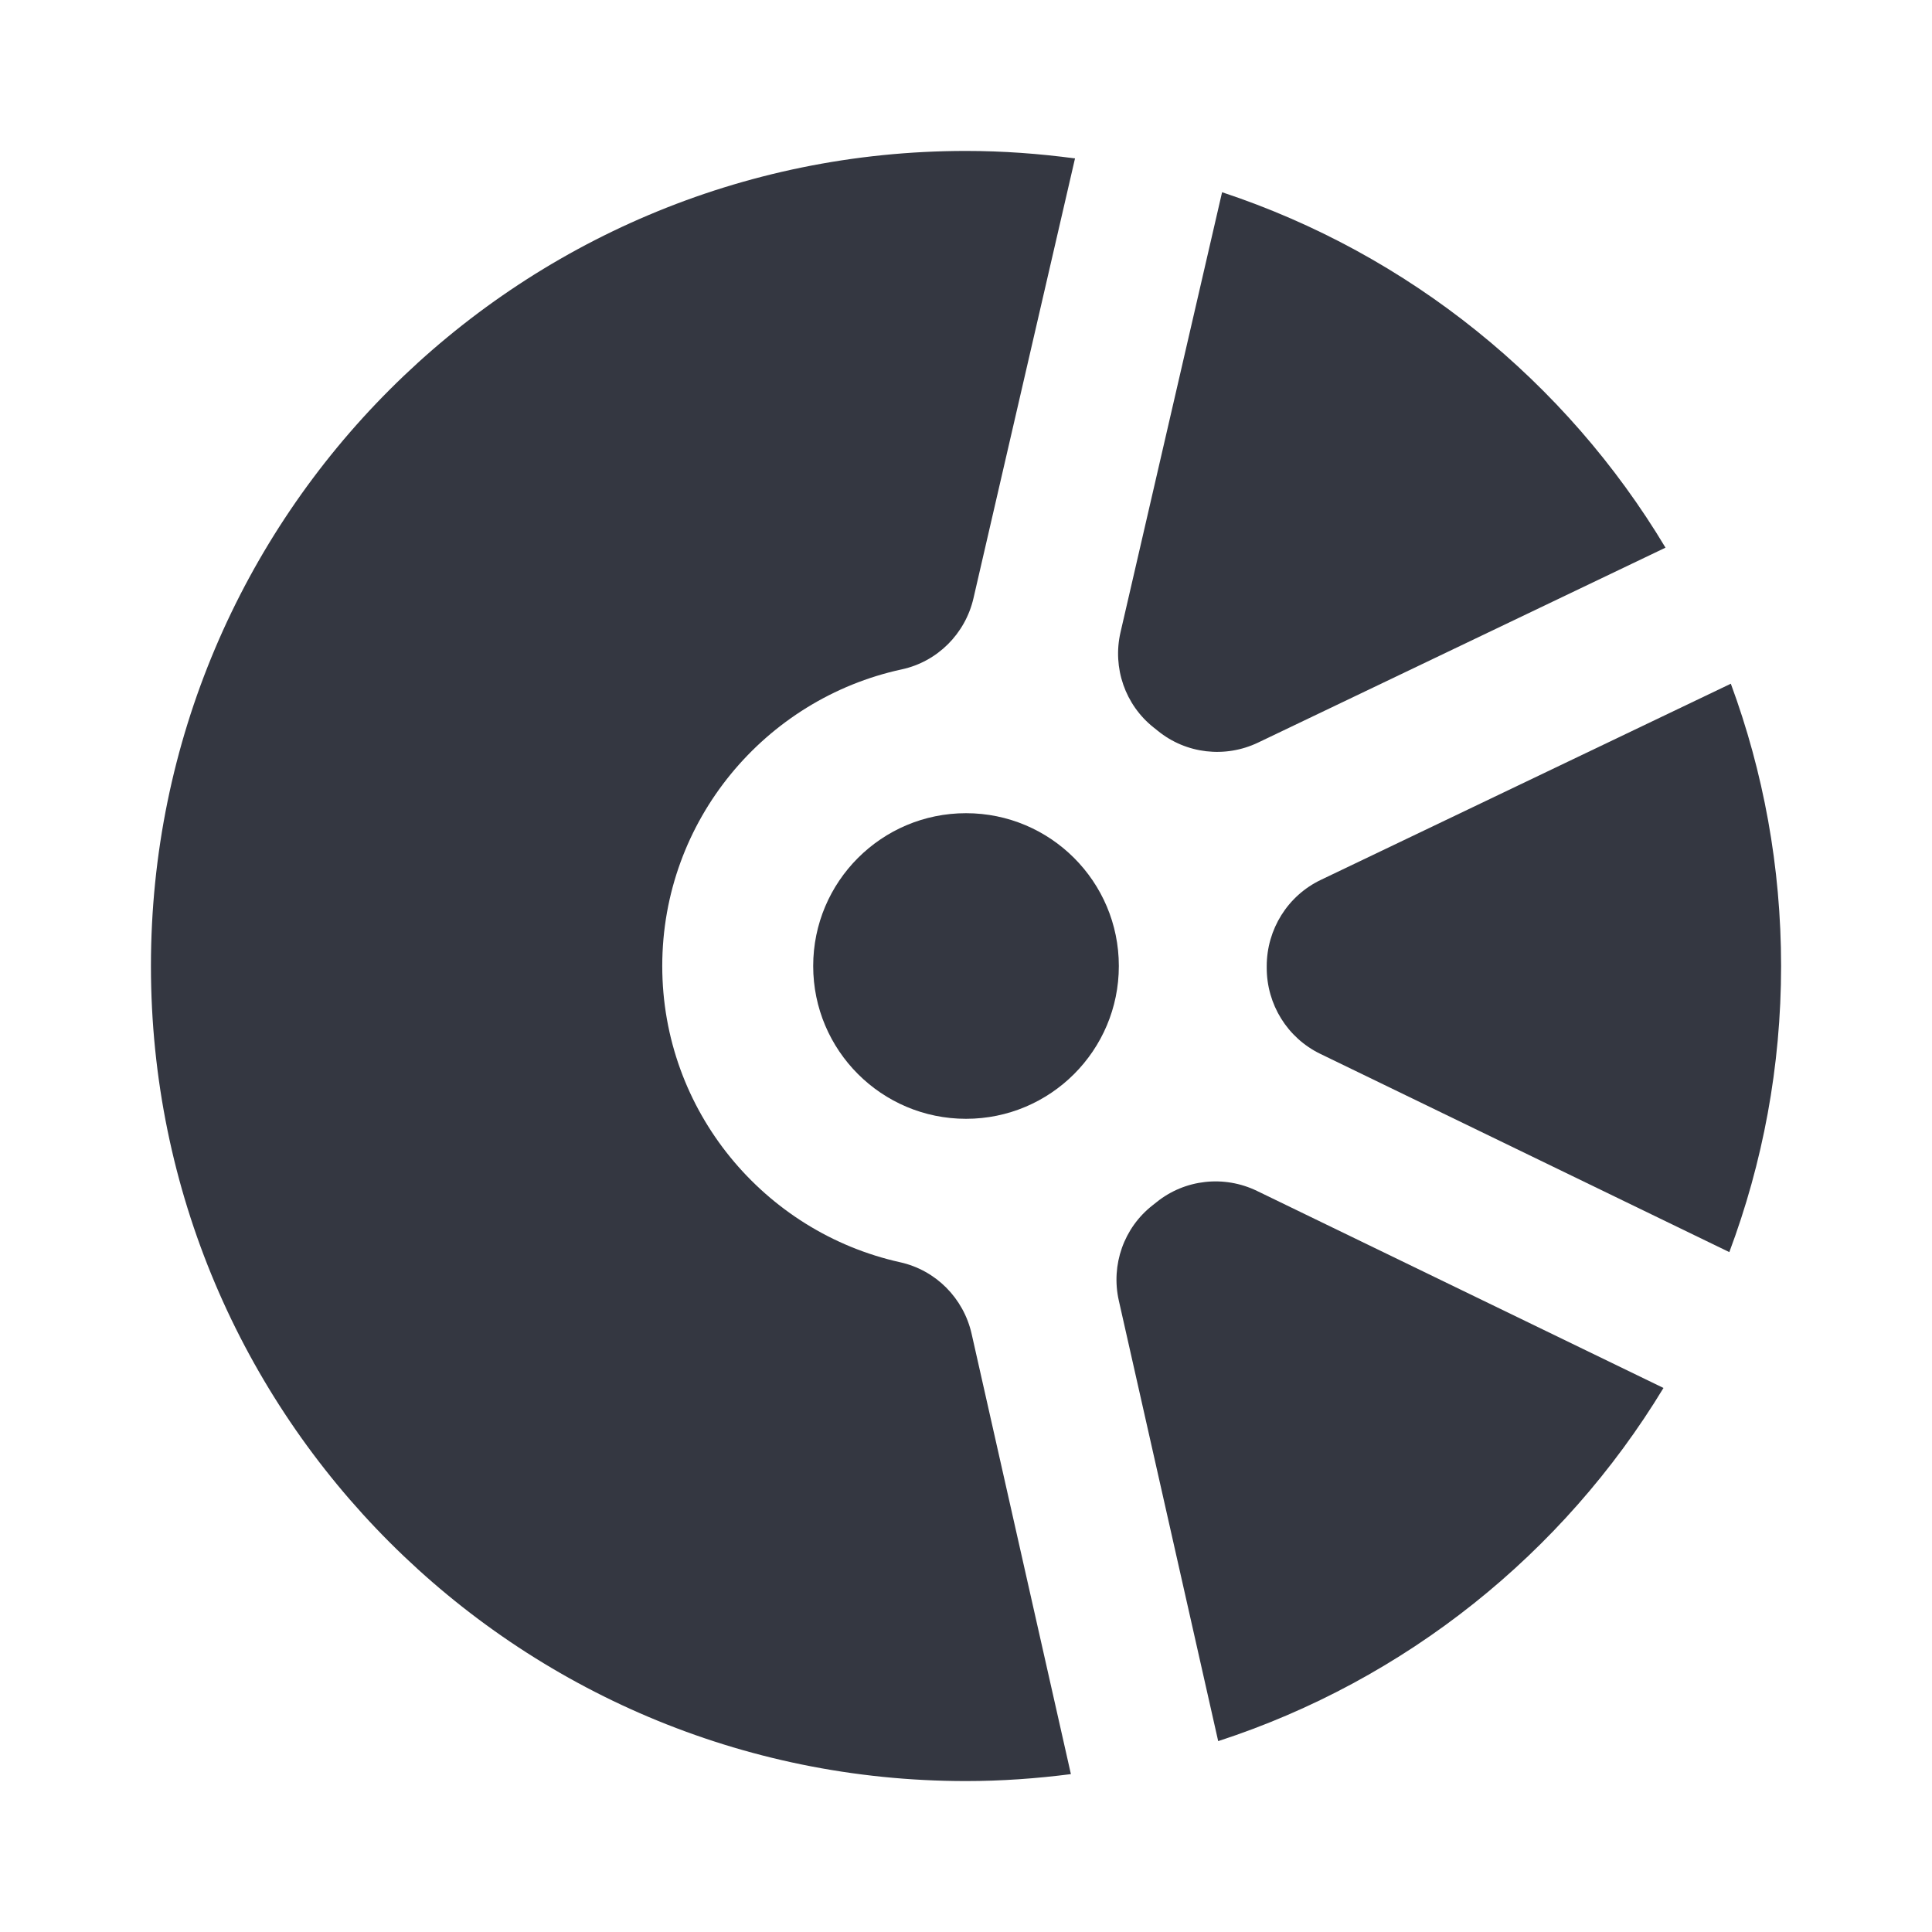 <?xml version="1.0" encoding="UTF-8"?>
<svg width="64px" height="64px" viewBox="0 0 64 64" version="1.1" xmlns="http://www.w3.org/2000/svg" xmlns:xlink="http://www.w3.org/1999/xlink">
    <!-- Generator: Sketch 63.1 (92452) - https://sketch.com -->
    <title>eck-logo-ink-64px</title>
    <desc>Created with Sketch.</desc>
    <g id="eck-logo-ink-64px" stroke="none" stroke-width="1" fill="none" fill-rule="evenodd">
        <rect id="bounding-box" x="0" y="0" width="64" height="64"></rect>
        <g id="Group" transform="translate(5, 5)" fill="#343741">
            <path d="M32.063,27 C32.063,29.796 29.796,32.062 27.001,32.062 C24.205,32.062 21.938,29.796 21.938,27 C21.938,24.204 24.205,21.938 27.001,21.938 C29.796,21.938 32.063,24.204 32.063,27" id="Fill-1"></path>
            <path d="M33.223,19.105 C33.266,19.139 33.31,19.174 33.353,19.209 C34.291,19.973 35.586,20.121 36.678,19.598 L50.172,13.142 C46.875,7.641 41.676,3.417 35.483,1.368 L32.119,15.943 C31.846,17.122 32.272,18.356 33.223,19.105" id="Fill-3"></path>
            <path d="M27.186,39.184 C26.919,38.003 26,37.076 24.819,36.814 C20.317,35.816 16.938,31.799 16.938,27 C16.938,22.183 20.342,18.153 24.871,17.174 C26.053,16.919 26.976,15.995 27.248,14.816 L30.611,0.248 C29.429,0.09 28.225,0 27,0 C12.088,0 -6.21724894e-14,12.089 -6.21724894e-14,27 C-6.21724894e-14,41.912 12.088,54 27,54 C28.179,54 29.337,53.916 30.475,53.77 L27.186,39.184 Z" id="Fill-5"></path>
            <path d="M52.286,36.478 C53.391,33.528 54.001,30.336 54.001,27 C54.001,23.713 53.412,20.563 52.336,17.649 L38.753,24.148 C37.654,24.674 36.963,25.786 36.962,27.004 L36.962,27.054 C36.959,28.27 37.644,29.381 38.738,29.911 L52.286,36.478 Z" id="Fill-10"></path>
            <path d="M33.311,34.824 C33.268,34.858 33.225,34.892 33.182,34.926 C32.228,35.67 31.796,36.901 32.062,38.082 L35.354,52.677 C41.56,50.658 46.782,46.46 50.105,40.978 L36.64,34.451 C35.55,33.923 34.253,34.064 33.311,34.824" id="Fill-15"></path>
        </g>
    </g>
</svg>